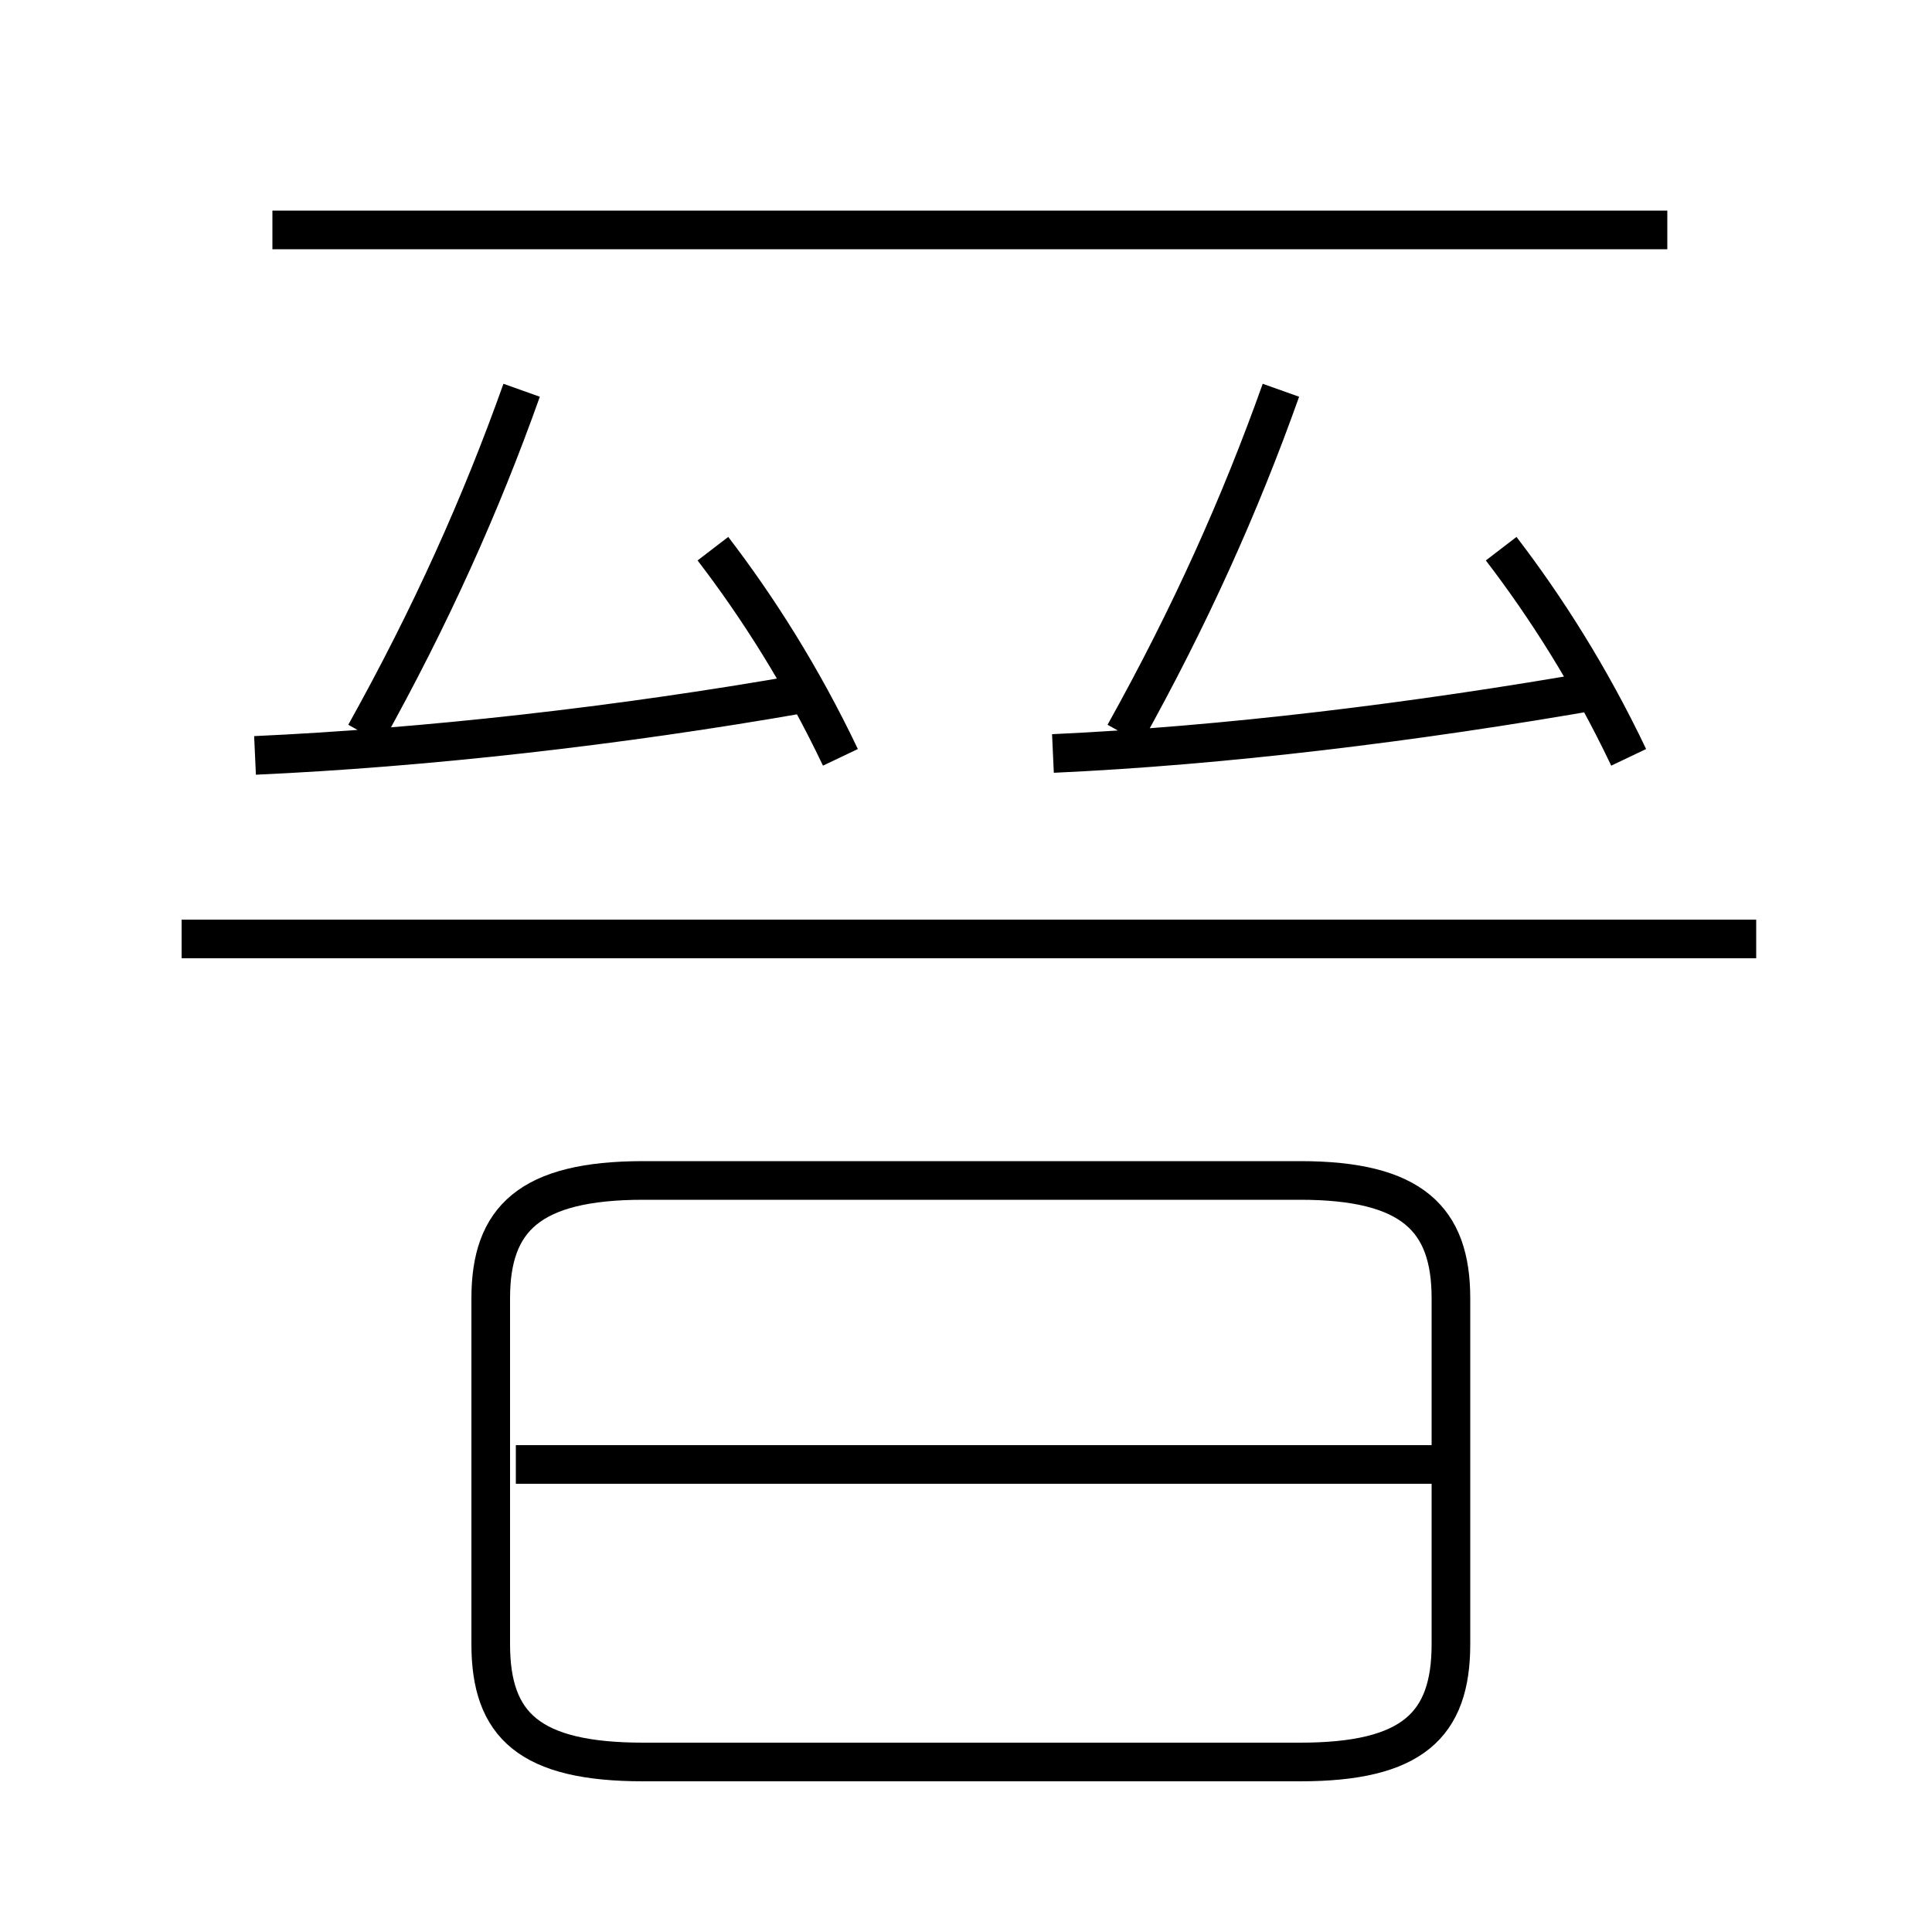 <?xml version='1.0' encoding='utf8'?>
<svg viewBox="0.0 -6.0 50.0 50.0" version="1.1" xmlns="http://www.w3.org/2000/svg">
<rect x="0.0" y="-6.0" width="50.0" height="50.0" fill="#808080" stroke="none"/>
<rect x="-1000" y="-1000" width="2000" height="2000" stroke="white" fill="white"/>
<g style="fill:white;stroke:#000000;  stroke-width:1">
<path d="M 16.65 1.6 L 33.65 1.6 C 36.55 1.6 37.55 0.65 37.55 -1.45 L 37.55 -10.4 C 37.55 -12.45 36.55 -13.45 33.65 -13.45 L 16.65 -13.45 C 13.7 -13.45 12.7 -12.45 12.7 -10.4 L 12.7 -1.45 C 12.7 0.65 13.7 1.6 16.65 1.6 Z M 37.2 -6.1 L 13.35 -6.1 M 6.6 -24.45 C 11.0 -24.65 15.95 -25.2 20.8 -26.05 M 9.45 -25.0 C 11.15 -28.05 12.45 -30.95 13.5 -33.9 M 45.45 -19.7 L 4.7 -19.7 M 21.75 -24.4 C 20.75 -26.5 19.6 -28.3 18.45 -29.8 M 27.25 -24.5 C 31.65 -24.7 36.6 -25.3 41.45 -26.15 M 29.1 -25.0 C 30.8 -28.05 32.1 -30.95 33.15 -33.9 M 43.15 -38.05 L 7.05 -38.05 M 42.15 -24.4 C 41.15 -26.5 40.0 -28.3 38.85 -29.8" transform="translate(0.0 38.0)" />
</g>
</svg>